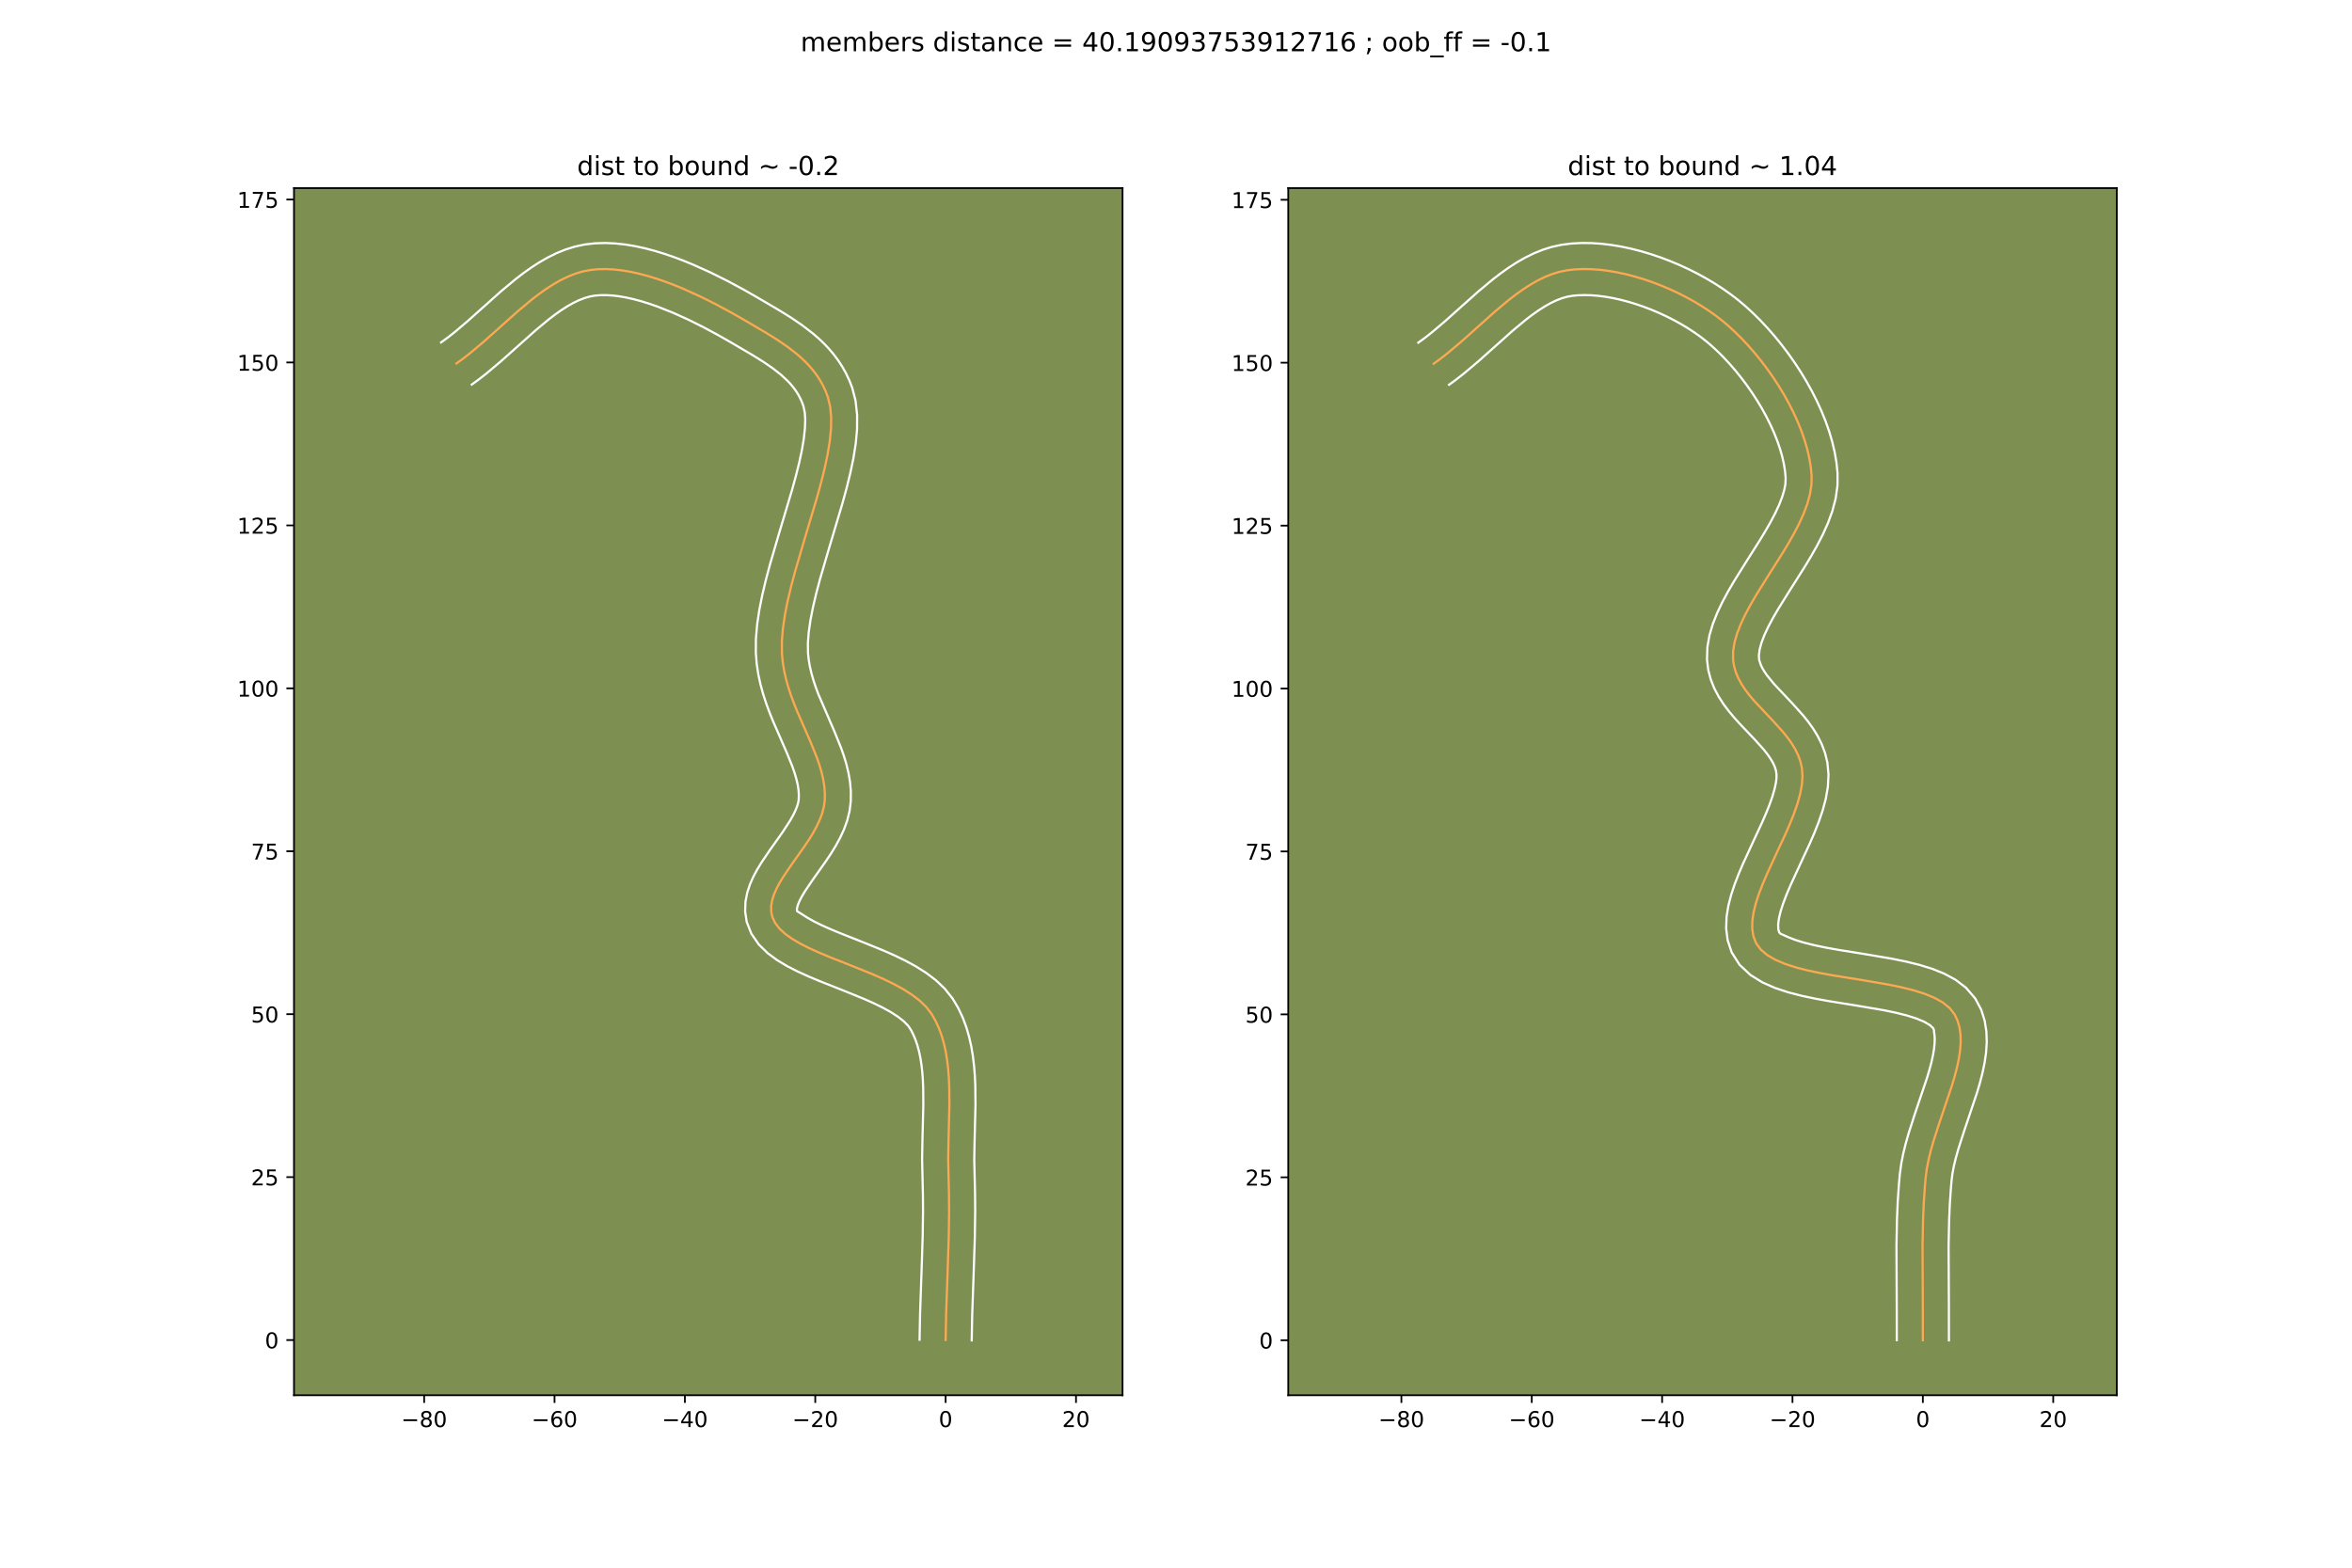 <?xml version="1.0" encoding="utf-8" standalone="no"?>
<!DOCTYPE svg PUBLIC "-//W3C//DTD SVG 1.1//EN"
  "http://www.w3.org/Graphics/SVG/1.1/DTD/svg11.dtd">
<!-- Created with matplotlib (https://matplotlib.org/) -->
<svg height="720pt" version="1.1" viewBox="0 0 1080 720" width="1080pt" xmlns="http://www.w3.org/2000/svg" xmlns:xlink="http://www.w3.org/1999/xlink">
 <defs>
  <style type="text/css">
*{stroke-linecap:butt;stroke-linejoin:round;}
  </style>
 </defs>
 <g id="figure_1">
  <g id="patch_1">
   <path d="M 0 720 
L 1080 720 
L 1080 0 
L 0 0 
z
" style="fill:#ffffff;"/>
  </g>
  <g id="axes_1">
   <g id="patch_2">
    <path d="M 135 640.8 
L 515.455 640.8 
L 515.455 86.4 
L 135 86.4 
z
" style="fill:#7d9051;"/>
   </g>
   <g id="matplotlib.axis_1">
    <g id="xtick_1">
     <g id="line2d_1">
      <defs>
       <path d="M 0 0 
L 0 3.5 
" id="ma50dd4b43d" style="stroke:#000000;stroke-width:0.8;"/>
      </defs>
      <g>
       <use style="stroke:#000000;stroke-width:0.8;" x="194.765" xlink:href="#ma50dd4b43d" y="640.8"/>
      </g>
     </g>
     <g id="text_1">
      <!-- −80 -->
      <defs>
       <path d="M 10.594 35.5 
L 73.188 35.5 
L 73.188 27.203 
L 10.594 27.203 
z
" id="DejaVuSans-8722"/>
       <path d="M 31.781 34.625 
Q 24.75 34.625 20.719 30.859 
Q 16.703 27.094 16.703 20.516 
Q 16.703 13.922 20.719 10.156 
Q 24.75 6.391 31.781 6.391 
Q 38.812 6.391 42.859 10.172 
Q 46.922 13.969 46.922 20.516 
Q 46.922 27.094 42.891 30.859 
Q 38.875 34.625 31.781 34.625 
z
M 21.922 38.812 
Q 15.578 40.375 12.031 44.719 
Q 8.5 49.078 8.5 55.328 
Q 8.5 64.062 14.719 69.141 
Q 20.953 74.219 31.781 74.219 
Q 42.672 74.219 48.875 69.141 
Q 55.078 64.062 55.078 55.328 
Q 55.078 49.078 51.531 44.719 
Q 48 40.375 41.703 38.812 
Q 48.828 37.156 52.797 32.312 
Q 56.781 27.484 56.781 20.516 
Q 56.781 9.906 50.312 4.234 
Q 43.844 -1.422 31.781 -1.422 
Q 19.734 -1.422 13.25 4.234 
Q 6.781 9.906 6.781 20.516 
Q 6.781 27.484 10.781 32.312 
Q 14.797 37.156 21.922 38.812 
z
M 18.312 54.391 
Q 18.312 48.734 21.844 45.562 
Q 25.391 42.391 31.781 42.391 
Q 38.141 42.391 41.719 45.562 
Q 45.312 48.734 45.312 54.391 
Q 45.312 60.062 41.719 63.234 
Q 38.141 66.406 31.781 66.406 
Q 25.391 66.406 21.844 63.234 
Q 18.312 60.062 18.312 54.391 
z
" id="DejaVuSans-56"/>
       <path d="M 31.781 66.406 
Q 24.172 66.406 20.328 58.906 
Q 16.5 51.422 16.5 36.375 
Q 16.5 21.391 20.328 13.891 
Q 24.172 6.391 31.781 6.391 
Q 39.453 6.391 43.281 13.891 
Q 47.125 21.391 47.125 36.375 
Q 47.125 51.422 43.281 58.906 
Q 39.453 66.406 31.781 66.406 
z
M 31.781 74.219 
Q 44.047 74.219 50.516 64.516 
Q 56.984 54.828 56.984 36.375 
Q 56.984 17.969 50.516 8.266 
Q 44.047 -1.422 31.781 -1.422 
Q 19.531 -1.422 13.062 8.266 
Q 6.594 17.969 6.594 36.375 
Q 6.594 54.828 13.062 64.516 
Q 19.531 74.219 31.781 74.219 
z
" id="DejaVuSans-48"/>
      </defs>
      <g transform="translate(184.213 655.398)scale(0.1 -0.1)">
       <use xlink:href="#DejaVuSans-8722"/>
       <use x="83.789" xlink:href="#DejaVuSans-56"/>
       <use x="147.412" xlink:href="#DejaVuSans-48"/>
      </g>
     </g>
    </g>
    <g id="xtick_2">
     <g id="line2d_2">
      <g>
       <use style="stroke:#000000;stroke-width:0.8;" x="254.629" xlink:href="#ma50dd4b43d" y="640.8"/>
      </g>
     </g>
     <g id="text_2">
      <!-- −60 -->
      <defs>
       <path d="M 33.016 40.375 
Q 26.375 40.375 22.484 35.828 
Q 18.609 31.297 18.609 23.391 
Q 18.609 15.531 22.484 10.953 
Q 26.375 6.391 33.016 6.391 
Q 39.656 6.391 43.531 10.953 
Q 47.406 15.531 47.406 23.391 
Q 47.406 31.297 43.531 35.828 
Q 39.656 40.375 33.016 40.375 
z
M 52.594 71.297 
L 52.594 62.312 
Q 48.875 64.062 45.094 64.984 
Q 41.312 65.922 37.594 65.922 
Q 27.828 65.922 22.672 59.328 
Q 17.531 52.734 16.797 39.406 
Q 19.672 43.656 24.016 45.922 
Q 28.375 48.188 33.594 48.188 
Q 44.578 48.188 50.953 41.516 
Q 57.328 34.859 57.328 23.391 
Q 57.328 12.156 50.688 5.359 
Q 44.047 -1.422 33.016 -1.422 
Q 20.359 -1.422 13.672 8.266 
Q 6.984 17.969 6.984 36.375 
Q 6.984 53.656 15.188 63.938 
Q 23.391 74.219 37.203 74.219 
Q 40.922 74.219 44.703 73.484 
Q 48.484 72.75 52.594 71.297 
z
" id="DejaVuSans-54"/>
      </defs>
      <g transform="translate(244.077 655.398)scale(0.1 -0.1)">
       <use xlink:href="#DejaVuSans-8722"/>
       <use x="83.789" xlink:href="#DejaVuSans-54"/>
       <use x="147.412" xlink:href="#DejaVuSans-48"/>
      </g>
     </g>
    </g>
    <g id="xtick_3">
     <g id="line2d_3">
      <g>
       <use style="stroke:#000000;stroke-width:0.8;" x="314.493" xlink:href="#ma50dd4b43d" y="640.8"/>
      </g>
     </g>
     <g id="text_3">
      <!-- −40 -->
      <defs>
       <path d="M 37.797 64.312 
L 12.891 25.391 
L 37.797 25.391 
z
M 35.203 72.906 
L 47.609 72.906 
L 47.609 25.391 
L 58.016 25.391 
L 58.016 17.188 
L 47.609 17.188 
L 47.609 0 
L 37.797 0 
L 37.797 17.188 
L 4.891 17.188 
L 4.891 26.703 
z
" id="DejaVuSans-52"/>
      </defs>
      <g transform="translate(303.94 655.398)scale(0.1 -0.1)">
       <use xlink:href="#DejaVuSans-8722"/>
       <use x="83.789" xlink:href="#DejaVuSans-52"/>
       <use x="147.412" xlink:href="#DejaVuSans-48"/>
      </g>
     </g>
    </g>
    <g id="xtick_4">
     <g id="line2d_4">
      <g>
       <use style="stroke:#000000;stroke-width:0.8;" x="374.356" xlink:href="#ma50dd4b43d" y="640.8"/>
      </g>
     </g>
     <g id="text_4">
      <!-- −20 -->
      <defs>
       <path d="M 19.188 8.297 
L 53.609 8.297 
L 53.609 0 
L 7.328 0 
L 7.328 8.297 
Q 12.938 14.109 22.625 23.891 
Q 32.328 33.688 34.812 36.531 
Q 39.547 41.844 41.422 45.531 
Q 43.312 49.219 43.312 52.781 
Q 43.312 58.594 39.234 62.25 
Q 35.156 65.922 28.609 65.922 
Q 23.969 65.922 18.812 64.312 
Q 13.672 62.703 7.812 59.422 
L 7.812 69.391 
Q 13.766 71.781 18.938 73 
Q 24.125 74.219 28.422 74.219 
Q 39.75 74.219 46.484 68.547 
Q 53.219 62.891 53.219 53.422 
Q 53.219 48.922 51.531 44.891 
Q 49.859 40.875 45.406 35.406 
Q 44.188 33.984 37.641 27.219 
Q 31.109 20.453 19.188 8.297 
z
" id="DejaVuSans-50"/>
      </defs>
      <g transform="translate(363.804 655.398)scale(0.1 -0.1)">
       <use xlink:href="#DejaVuSans-8722"/>
       <use x="83.789" xlink:href="#DejaVuSans-50"/>
       <use x="147.412" xlink:href="#DejaVuSans-48"/>
      </g>
     </g>
    </g>
    <g id="xtick_5">
     <g id="line2d_5">
      <g>
       <use style="stroke:#000000;stroke-width:0.8;" x="434.22" xlink:href="#ma50dd4b43d" y="640.8"/>
      </g>
     </g>
     <g id="text_5">
      <!-- 0 -->
      <g transform="translate(431.039 655.398)scale(0.1 -0.1)">
       <use xlink:href="#DejaVuSans-48"/>
      </g>
     </g>
    </g>
    <g id="xtick_6">
     <g id="line2d_6">
      <g>
       <use style="stroke:#000000;stroke-width:0.8;" x="494.083" xlink:href="#ma50dd4b43d" y="640.8"/>
      </g>
     </g>
     <g id="text_6">
      <!-- 20 -->
      <g transform="translate(487.721 655.398)scale(0.1 -0.1)">
       <use xlink:href="#DejaVuSans-50"/>
       <use x="63.623" xlink:href="#DejaVuSans-48"/>
      </g>
     </g>
    </g>
   </g>
   <g id="matplotlib.axis_2">
    <g id="ytick_1">
     <g id="line2d_7">
      <defs>
       <path d="M 0 0 
L -3.5 0 
" id="m8a603421bd" style="stroke:#000000;stroke-width:0.8;"/>
      </defs>
      <g>
       <use style="stroke:#000000;stroke-width:0.8;" x="135" xlink:href="#m8a603421bd" y="615.449"/>
      </g>
     </g>
     <g id="text_7">
      <!-- 0 -->
      <g transform="translate(121.638 619.248)scale(0.1 -0.1)">
       <use xlink:href="#DejaVuSans-48"/>
      </g>
     </g>
    </g>
    <g id="ytick_2">
     <g id="line2d_8">
      <g>
       <use style="stroke:#000000;stroke-width:0.8;" x="135" xlink:href="#m8a603421bd" y="540.62"/>
      </g>
     </g>
     <g id="text_8">
      <!-- 25 -->
      <defs>
       <path d="M 10.797 72.906 
L 49.516 72.906 
L 49.516 64.594 
L 19.828 64.594 
L 19.828 46.734 
Q 21.969 47.469 24.109 47.828 
Q 26.266 48.188 28.422 48.188 
Q 40.625 48.188 47.75 41.5 
Q 54.891 34.812 54.891 23.391 
Q 54.891 11.625 47.562 5.094 
Q 40.234 -1.422 26.906 -1.422 
Q 22.312 -1.422 17.547 -0.641 
Q 12.797 0.141 7.719 1.703 
L 7.719 11.625 
Q 12.109 9.234 16.797 8.062 
Q 21.484 6.891 26.703 6.891 
Q 35.156 6.891 40.078 11.328 
Q 45.016 15.766 45.016 23.391 
Q 45.016 31 40.078 35.438 
Q 35.156 39.891 26.703 39.891 
Q 22.75 39.891 18.812 39.016 
Q 14.891 38.141 10.797 36.281 
z
" id="DejaVuSans-53"/>
      </defs>
      <g transform="translate(115.275 544.419)scale(0.1 -0.1)">
       <use xlink:href="#DejaVuSans-50"/>
       <use x="63.623" xlink:href="#DejaVuSans-53"/>
      </g>
     </g>
    </g>
    <g id="ytick_3">
     <g id="line2d_9">
      <g>
       <use style="stroke:#000000;stroke-width:0.8;" x="135" xlink:href="#m8a603421bd" y="465.79"/>
      </g>
     </g>
     <g id="text_9">
      <!-- 50 -->
      <g transform="translate(115.275 469.589)scale(0.1 -0.1)">
       <use xlink:href="#DejaVuSans-53"/>
       <use x="63.623" xlink:href="#DejaVuSans-48"/>
      </g>
     </g>
    </g>
    <g id="ytick_4">
     <g id="line2d_10">
      <g>
       <use style="stroke:#000000;stroke-width:0.8;" x="135" xlink:href="#m8a603421bd" y="390.961"/>
      </g>
     </g>
     <g id="text_10">
      <!-- 75 -->
      <defs>
       <path d="M 8.203 72.906 
L 55.078 72.906 
L 55.078 68.703 
L 28.609 0 
L 18.312 0 
L 43.219 64.594 
L 8.203 64.594 
z
" id="DejaVuSans-55"/>
      </defs>
      <g transform="translate(115.275 394.76)scale(0.1 -0.1)">
       <use xlink:href="#DejaVuSans-55"/>
       <use x="63.623" xlink:href="#DejaVuSans-53"/>
      </g>
     </g>
    </g>
    <g id="ytick_5">
     <g id="line2d_11">
      <g>
       <use style="stroke:#000000;stroke-width:0.8;" x="135" xlink:href="#m8a603421bd" y="316.131"/>
      </g>
     </g>
     <g id="text_11">
      <!-- 100 -->
      <defs>
       <path d="M 12.406 8.297 
L 28.516 8.297 
L 28.516 63.922 
L 10.984 60.406 
L 10.984 69.391 
L 28.422 72.906 
L 38.281 72.906 
L 38.281 8.297 
L 54.391 8.297 
L 54.391 0 
L 12.406 0 
z
" id="DejaVuSans-49"/>
      </defs>
      <g transform="translate(108.912 319.93)scale(0.1 -0.1)">
       <use xlink:href="#DejaVuSans-49"/>
       <use x="63.623" xlink:href="#DejaVuSans-48"/>
       <use x="127.246" xlink:href="#DejaVuSans-48"/>
      </g>
     </g>
    </g>
    <g id="ytick_6">
     <g id="line2d_12">
      <g>
       <use style="stroke:#000000;stroke-width:0.8;" x="135" xlink:href="#m8a603421bd" y="241.302"/>
      </g>
     </g>
     <g id="text_12">
      <!-- 125 -->
      <g transform="translate(108.912 245.101)scale(0.1 -0.1)">
       <use xlink:href="#DejaVuSans-49"/>
       <use x="63.623" xlink:href="#DejaVuSans-50"/>
       <use x="127.246" xlink:href="#DejaVuSans-53"/>
      </g>
     </g>
    </g>
    <g id="ytick_7">
     <g id="line2d_13">
      <g>
       <use style="stroke:#000000;stroke-width:0.8;" x="135" xlink:href="#m8a603421bd" y="166.472"/>
      </g>
     </g>
     <g id="text_13">
      <!-- 150 -->
      <g transform="translate(108.912 170.271)scale(0.1 -0.1)">
       <use xlink:href="#DejaVuSans-49"/>
       <use x="63.623" xlink:href="#DejaVuSans-53"/>
       <use x="127.246" xlink:href="#DejaVuSans-48"/>
      </g>
     </g>
    </g>
    <g id="ytick_8">
     <g id="line2d_14">
      <g>
       <use style="stroke:#000000;stroke-width:0.8;" x="135" xlink:href="#m8a603421bd" y="91.643"/>
      </g>
     </g>
     <g id="text_14">
      <!-- 175 -->
      <g transform="translate(108.912 95.442)scale(0.1 -0.1)">
       <use xlink:href="#DejaVuSans-49"/>
       <use x="63.623" xlink:href="#DejaVuSans-55"/>
       <use x="127.246" xlink:href="#DejaVuSans-53"/>
      </g>
     </g>
    </g>
   </g>
   <g id="line2d_15">
    <path clip-path="url(#paef7bc8b97)" d="M 434.22 615.449 
L 434.447 603.633 
L 435.137 583.936 
L 435.646 568.181 
L 435.815 556.37 
L 435.759 548.499 
L 435.389 532.59 
L 435.53 524.311 
L 435.951 507.482 
L 435.88 499.154 
L 435.699 495.06 
L 435.391 491.031 
L 434.934 487.081 
L 434.307 483.224 
L 433.487 479.473 
L 432.454 475.843 
L 431.185 472.347 
L 429.658 468.999 
L 427.852 465.813 
L 425.437 462.627 
L 422.417 459.677 
L 418.872 456.938 
L 414.878 454.383 
L 410.515 451.989 
L 405.862 449.729 
L 400.996 447.578 
L 390.941 443.502 
L 380.979 439.558 
L 376.229 437.572 
L 371.737 435.542 
L 367.583 433.444 
L 363.843 431.252 
L 360.598 428.941 
L 357.925 426.485 
L 355.902 423.859 
L 354.61 421.037 
L 354.124 418.591 
L 354.121 416.088 
L 354.551 413.531 
L 355.363 410.923 
L 356.505 408.267 
L 357.928 405.566 
L 359.579 402.824 
L 363.363 397.225 
L 369.483 388.585 
L 371.437 385.653 
L 373.263 382.699 
L 374.911 379.728 
L 376.329 376.741 
L 377.466 373.741 
L 378.272 370.733 
L 378.695 367.718 
L 378.76 364.403 
L 378.506 361.084 
L 377.967 357.757 
L 377.179 354.418 
L 376.176 351.062 
L 374.993 347.686 
L 372.226 340.852 
L 366.061 326.74 
L 364.59 323.095 
L 363.218 319.394 
L 361.979 315.632 
L 360.907 311.807 
L 360.037 307.912 
L 359.404 303.944 
L 359.043 299.899 
L 359.033 294.396 
L 359.513 288.544 
L 360.419 282.391 
L 361.688 275.986 
L 363.253 269.376 
L 365.05 262.609 
L 369.083 248.801 
L 375.258 228.124 
L 377.091 221.435 
L 378.705 214.927 
L 380.033 208.648 
L 381.012 202.648 
L 381.577 196.975 
L 381.662 191.676 
L 381.205 186.8 
L 380.139 182.395 
L 379.136 179.728 
L 377.966 177.198 
L 376.641 174.798 
L 375.168 172.518 
L 373.559 170.351 
L 371.822 168.287 
L 369.968 166.32 
L 368.005 164.439 
L 365.944 162.638 
L 361.566 159.24 
L 356.91 156.058 
L 352.054 153.026 
L 342.05 147.146 
L 335.679 143.501 
L 328.715 139.747 
L 321.29 136.042 
L 313.536 132.542 
L 309.577 130.918 
L 305.584 129.405 
L 301.575 128.023 
L 297.566 126.79 
L 293.574 125.728 
L 289.614 124.855 
L 285.703 124.191 
L 281.858 123.756 
L 278.096 123.57 
L 274.432 123.652 
L 270.883 124.022 
L 267.424 124.721 
L 264.015 125.757 
L 260.652 127.102 
L 257.331 128.725 
L 254.047 130.599 
L 250.796 132.694 
L 247.574 134.982 
L 244.377 137.434 
L 238.039 142.712 
L 228.606 151.136 
L 222.318 156.751 
L 215.989 162.097 
L 212.799 164.597 
L 209.586 166.943 
L 209.586 166.943 
" style="fill:none;stroke:#fea952;stroke-linecap:square;"/>
   </g>
   <g id="line2d_16">
    <path clip-path="url(#paef7bc8b97)" d="M 422.248 615.298 
L 422.48 603.272 
L 423.172 583.498 
L 423.676 567.926 
L 423.842 556.395 
L 423.789 548.779 
L 423.417 532.453 
L 423.563 523.966 
L 423.978 507.464 
L 423.919 499.685 
L 423.761 495.974 
L 423.497 492.407 
L 423.116 489.003 
L 422.61 485.779 
L 421.972 482.751 
L 421.2 479.928 
L 420.291 477.314 
L 419.243 474.903 
L 418.311 473.046 
L 417.071 471.191 
L 415.098 469.152 
L 412.421 467.024 
L 409.118 464.879 
L 405.285 462.759 
L 401.021 460.68 
L 396.421 458.642 
L 386.565 454.646 
L 376.361 450.604 
L 371.299 448.482 
L 366.341 446.23 
L 361.528 443.773 
L 356.898 441.004 
L 352.497 437.757 
L 348.439 433.79 
L 345.018 428.846 
L 342.866 423.37 
L 342.151 418.603 
L 342.314 414.102 
L 343.119 409.972 
L 344.365 406.191 
L 345.912 402.688 
L 347.67 399.391 
L 349.574 396.246 
L 353.614 390.276 
L 359.52 381.945 
L 362.792 376.894 
L 364.095 374.594 
L 365.134 372.496 
L 365.901 370.644 
L 366.415 369.069 
L 366.724 367.483 
L 366.822 365.317 
L 366.687 362.997 
L 366.315 360.507 
L 365.708 357.846 
L 364.877 355.021 
L 363.841 352.04 
L 361.255 345.646 
L 354.957 331.219 
L 353.364 327.257 
L 351.847 323.141 
L 350.45 318.863 
L 349.222 314.416 
L 348.214 309.797 
L 347.479 305.008 
L 347.071 299.922 
L 347.1 293.417 
L 347.668 286.799 
L 348.675 280.066 
L 350.037 273.227 
L 351.681 266.302 
L 353.538 259.319 
L 357.625 245.327 
L 363.711 224.96 
L 365.47 218.554 
L 366.991 212.448 
L 368.217 206.72 
L 369.098 201.462 
L 369.605 196.78 
L 369.742 192.794 
L 369.568 189.615 
L 368.934 186.611 
L 368.268 184.752 
L 367.486 182.987 
L 366.583 181.294 
L 365.556 179.656 
L 364.399 178.061 
L 363.109 176.499 
L 361.685 174.965 
L 358.437 171.965 
L 354.685 169.038 
L 350.488 166.162 
L 345.915 163.305 
L 336.046 157.504 
L 329.922 153.999 
L 323.274 150.412 
L 316.247 146.9 
L 308.994 143.619 
L 301.681 140.724 
L 298.057 139.467 
L 294.487 138.36 
L 290.996 137.42 
L 287.61 136.658 
L 284.358 136.088 
L 281.267 135.714 
L 278.364 135.539 
L 275.674 135.56 
L 273.254 135.758 
L 270.905 136.177 
L 268.459 136.875 
L 265.91 137.858 
L 263.265 139.124 
L 260.534 140.662 
L 257.728 142.456 
L 254.86 144.483 
L 251.936 146.719 
L 245.944 151.704 
L 236.615 160.035 
L 230.135 165.82 
L 223.374 171.522 
L 219.858 174.267 
L 216.645 176.613 
L 216.645 176.613 
" style="fill:none;stroke:#ffffff;stroke-linecap:square;"/>
   </g>
   <g id="line2d_17">
    <path clip-path="url(#paef7bc8b97)" d="M 446.192 615.6 
L 446.414 603.994 
L 447.101 584.375 
L 447.616 568.437 
L 447.788 556.345 
L 447.728 548.218 
L 447.361 532.726 
L 447.498 524.655 
L 447.923 507.501 
L 447.841 498.624 
L 447.637 494.147 
L 447.284 489.656 
L 446.751 485.16 
L 446.004 480.669 
L 445.003 476.196 
L 443.708 471.758 
L 442.079 467.379 
L 440.074 463.095 
L 437.393 458.58 
L 433.804 454.063 
L 429.737 450.202 
L 425.323 446.851 
L 420.638 443.888 
L 415.746 441.219 
L 410.702 438.779 
L 405.571 436.514 
L 395.318 432.358 
L 385.598 428.512 
L 381.159 426.661 
L 377.134 424.855 
L 373.637 423.115 
L 370.789 421.5 
L 366.353 418.704 
L 366.096 418.579 
L 365.928 418.074 
L 365.983 417.089 
L 366.361 415.654 
L 367.099 413.846 
L 368.185 411.741 
L 369.583 409.401 
L 373.113 404.174 
L 379.446 395.225 
L 381.62 391.95 
L 383.734 388.505 
L 385.727 384.862 
L 387.524 380.986 
L 389.031 376.839 
L 390.128 372.397 
L 390.665 367.952 
L 390.698 363.489 
L 390.325 359.171 
L 389.62 355.007 
L 388.651 350.99 
L 387.476 347.104 
L 386.146 343.331 
L 383.197 336.057 
L 375.816 318.933 
L 374.589 315.646 
L 373.507 312.402 
L 372.591 309.197 
L 371.86 306.027 
L 371.33 302.88 
L 371.016 299.876 
L 370.965 295.376 
L 371.358 290.289 
L 372.164 284.716 
L 373.338 278.744 
L 374.824 272.449 
L 376.561 265.9 
L 380.54 252.276 
L 386.805 231.289 
L 388.712 224.315 
L 390.418 217.405 
L 391.85 210.576 
L 392.926 203.834 
L 393.548 197.169 
L 393.583 190.557 
L 392.842 183.984 
L 391.345 178.178 
L 390.003 174.704 
L 388.447 171.41 
L 386.698 168.302 
L 384.781 165.381 
L 382.719 162.641 
L 380.535 160.076 
L 378.251 157.675 
L 375.884 155.425 
L 373.452 153.312 
L 368.447 149.442 
L 363.333 145.954 
L 358.193 142.747 
L 348.054 136.787 
L 341.435 133.003 
L 334.156 129.083 
L 326.334 125.183 
L 318.079 121.464 
L 313.819 119.722 
L 309.488 118.087 
L 305.093 116.579 
L 300.646 115.22 
L 296.152 114.036 
L 291.618 113.051 
L 287.049 112.294 
L 282.45 111.798 
L 277.827 111.6 
L 273.189 111.744 
L 268.511 112.287 
L 263.942 113.266 
L 259.571 114.64 
L 255.394 116.345 
L 251.397 118.326 
L 247.56 120.536 
L 243.864 122.932 
L 240.289 125.481 
L 236.819 128.148 
L 230.133 133.721 
L 220.597 142.236 
L 214.501 147.682 
L 208.605 152.673 
L 205.74 154.927 
L 202.527 157.272 
L 202.527 157.272 
" style="fill:none;stroke:#ffffff;stroke-linecap:square;"/>
   </g>
   <g id="patch_3">
    <path d="M 135 640.8 
L 135 86.4 
" style="fill:none;stroke:#000000;stroke-linecap:square;stroke-linejoin:miter;stroke-width:0.8;"/>
   </g>
   <g id="patch_4">
    <path d="M 515.455 640.8 
L 515.455 86.4 
" style="fill:none;stroke:#000000;stroke-linecap:square;stroke-linejoin:miter;stroke-width:0.8;"/>
   </g>
   <g id="patch_5">
    <path d="M 135 640.8 
L 515.455 640.8 
" style="fill:none;stroke:#000000;stroke-linecap:square;stroke-linejoin:miter;stroke-width:0.8;"/>
   </g>
   <g id="patch_6">
    <path d="M 135 86.4 
L 515.455 86.4 
" style="fill:none;stroke:#000000;stroke-linecap:square;stroke-linejoin:miter;stroke-width:0.8;"/>
   </g>
   <g id="text_15">
    <!-- dist to bound ~ -0.2 -->
    <defs>
     <path d="M 45.406 46.391 
L 45.406 75.984 
L 54.391 75.984 
L 54.391 0 
L 45.406 0 
L 45.406 8.203 
Q 42.578 3.328 38.25 0.953 
Q 33.938 -1.422 27.875 -1.422 
Q 17.969 -1.422 11.734 6.484 
Q 5.516 14.406 5.516 27.297 
Q 5.516 40.188 11.734 48.094 
Q 17.969 56 27.875 56 
Q 33.938 56 38.25 53.625 
Q 42.578 51.266 45.406 46.391 
z
M 14.797 27.297 
Q 14.797 17.391 18.875 11.75 
Q 22.953 6.109 30.078 6.109 
Q 37.203 6.109 41.297 11.75 
Q 45.406 17.391 45.406 27.297 
Q 45.406 37.203 41.297 42.844 
Q 37.203 48.484 30.078 48.484 
Q 22.953 48.484 18.875 42.844 
Q 14.797 37.203 14.797 27.297 
z
" id="DejaVuSans-100"/>
     <path d="M 9.422 54.688 
L 18.406 54.688 
L 18.406 0 
L 9.422 0 
z
M 9.422 75.984 
L 18.406 75.984 
L 18.406 64.594 
L 9.422 64.594 
z
" id="DejaVuSans-105"/>
     <path d="M 44.281 53.078 
L 44.281 44.578 
Q 40.484 46.531 36.375 47.5 
Q 32.281 48.484 27.875 48.484 
Q 21.188 48.484 17.844 46.438 
Q 14.5 44.391 14.5 40.281 
Q 14.5 37.156 16.891 35.375 
Q 19.281 33.594 26.516 31.984 
L 29.594 31.297 
Q 39.156 29.25 43.188 25.516 
Q 47.219 21.781 47.219 15.094 
Q 47.219 7.469 41.188 3.016 
Q 35.156 -1.422 24.609 -1.422 
Q 20.219 -1.422 15.453 -0.562 
Q 10.688 0.297 5.422 2 
L 5.422 11.281 
Q 10.406 8.688 15.234 7.391 
Q 20.062 6.109 24.812 6.109 
Q 31.156 6.109 34.562 8.281 
Q 37.984 10.453 37.984 14.406 
Q 37.984 18.062 35.516 20.016 
Q 33.062 21.969 24.703 23.781 
L 21.578 24.516 
Q 13.234 26.266 9.516 29.906 
Q 5.812 33.547 5.812 39.891 
Q 5.812 47.609 11.281 51.797 
Q 16.75 56 26.812 56 
Q 31.781 56 36.172 55.266 
Q 40.578 54.547 44.281 53.078 
z
" id="DejaVuSans-115"/>
     <path d="M 18.312 70.219 
L 18.312 54.688 
L 36.812 54.688 
L 36.812 47.703 
L 18.312 47.703 
L 18.312 18.016 
Q 18.312 11.328 20.141 9.422 
Q 21.969 7.516 27.594 7.516 
L 36.812 7.516 
L 36.812 0 
L 27.594 0 
Q 17.188 0 13.234 3.875 
Q 9.281 7.766 9.281 18.016 
L 9.281 47.703 
L 2.688 47.703 
L 2.688 54.688 
L 9.281 54.688 
L 9.281 70.219 
z
" id="DejaVuSans-116"/>
     <path id="DejaVuSans-32"/>
     <path d="M 30.609 48.391 
Q 23.391 48.391 19.188 42.75 
Q 14.984 37.109 14.984 27.297 
Q 14.984 17.484 19.156 11.844 
Q 23.344 6.203 30.609 6.203 
Q 37.797 6.203 41.984 11.859 
Q 46.188 17.531 46.188 27.297 
Q 46.188 37.016 41.984 42.703 
Q 37.797 48.391 30.609 48.391 
z
M 30.609 56 
Q 42.328 56 49.016 48.375 
Q 55.719 40.766 55.719 27.297 
Q 55.719 13.875 49.016 6.219 
Q 42.328 -1.422 30.609 -1.422 
Q 18.844 -1.422 12.172 6.219 
Q 5.516 13.875 5.516 27.297 
Q 5.516 40.766 12.172 48.375 
Q 18.844 56 30.609 56 
z
" id="DejaVuSans-111"/>
     <path d="M 48.688 27.297 
Q 48.688 37.203 44.609 42.844 
Q 40.531 48.484 33.406 48.484 
Q 26.266 48.484 22.188 42.844 
Q 18.109 37.203 18.109 27.297 
Q 18.109 17.391 22.188 11.75 
Q 26.266 6.109 33.406 6.109 
Q 40.531 6.109 44.609 11.75 
Q 48.688 17.391 48.688 27.297 
z
M 18.109 46.391 
Q 20.953 51.266 25.266 53.625 
Q 29.594 56 35.594 56 
Q 45.562 56 51.781 48.094 
Q 58.016 40.188 58.016 27.297 
Q 58.016 14.406 51.781 6.484 
Q 45.562 -1.422 35.594 -1.422 
Q 29.594 -1.422 25.266 0.953 
Q 20.953 3.328 18.109 8.203 
L 18.109 0 
L 9.078 0 
L 9.078 75.984 
L 18.109 75.984 
z
" id="DejaVuSans-98"/>
     <path d="M 8.5 21.578 
L 8.5 54.688 
L 17.484 54.688 
L 17.484 21.922 
Q 17.484 14.156 20.5 10.266 
Q 23.531 6.391 29.594 6.391 
Q 36.859 6.391 41.078 11.031 
Q 45.312 15.672 45.312 23.688 
L 45.312 54.688 
L 54.297 54.688 
L 54.297 0 
L 45.312 0 
L 45.312 8.406 
Q 42.047 3.422 37.719 1 
Q 33.406 -1.422 27.688 -1.422 
Q 18.266 -1.422 13.375 4.438 
Q 8.5 10.297 8.5 21.578 
z
M 31.109 56 
z
" id="DejaVuSans-117"/>
     <path d="M 54.891 33.016 
L 54.891 0 
L 45.906 0 
L 45.906 32.719 
Q 45.906 40.484 42.875 44.328 
Q 39.844 48.188 33.797 48.188 
Q 26.516 48.188 22.312 43.547 
Q 18.109 38.922 18.109 30.906 
L 18.109 0 
L 9.078 0 
L 9.078 54.688 
L 18.109 54.688 
L 18.109 46.188 
Q 21.344 51.125 25.703 53.562 
Q 30.078 56 35.797 56 
Q 45.219 56 50.047 50.172 
Q 54.891 44.344 54.891 33.016 
z
" id="DejaVuSans-110"/>
     <path d="M 73.188 39.891 
L 73.188 31.203 
Q 68.062 27.344 63.688 25.688 
Q 59.328 24.031 54.594 24.031 
Q 49.219 24.031 42.094 26.906 
Q 41.547 27.094 41.312 27.203 
Q 40.969 27.344 40.234 27.594 
Q 32.672 30.609 28.078 30.609 
Q 23.781 30.609 19.578 28.734 
Q 15.375 26.859 10.594 22.797 
L 10.594 31.5 
Q 15.719 35.359 20.094 37.031 
Q 24.469 38.719 29.203 38.719 
Q 34.578 38.719 41.75 35.797 
Q 42.234 35.594 42.484 35.5 
Q 42.875 35.359 43.562 35.109 
Q 51.125 32.078 55.719 32.078 
Q 59.906 32.078 64.031 33.938 
Q 68.172 35.797 73.188 39.891 
z
" id="DejaVuSans-126"/>
     <path d="M 4.891 31.391 
L 31.203 31.391 
L 31.203 23.391 
L 4.891 23.391 
z
" id="DejaVuSans-45"/>
     <path d="M 10.688 12.406 
L 21 12.406 
L 21 0 
L 10.688 0 
z
" id="DejaVuSans-46"/>
    </defs>
    <g transform="translate(264.994 80.4)scale(0.12 -0.12)">
     <use xlink:href="#DejaVuSans-100"/>
     <use x="63.477" xlink:href="#DejaVuSans-105"/>
     <use x="91.26" xlink:href="#DejaVuSans-115"/>
     <use x="143.359" xlink:href="#DejaVuSans-116"/>
     <use x="182.568" xlink:href="#DejaVuSans-32"/>
     <use x="214.355" xlink:href="#DejaVuSans-116"/>
     <use x="253.564" xlink:href="#DejaVuSans-111"/>
     <use x="314.746" xlink:href="#DejaVuSans-32"/>
     <use x="346.533" xlink:href="#DejaVuSans-98"/>
     <use x="410.01" xlink:href="#DejaVuSans-111"/>
     <use x="471.191" xlink:href="#DejaVuSans-117"/>
     <use x="534.57" xlink:href="#DejaVuSans-110"/>
     <use x="597.949" xlink:href="#DejaVuSans-100"/>
     <use x="661.426" xlink:href="#DejaVuSans-32"/>
     <use x="693.213" xlink:href="#DejaVuSans-126"/>
     <use x="777.002" xlink:href="#DejaVuSans-32"/>
     <use x="808.789" xlink:href="#DejaVuSans-45"/>
     <use x="844.873" xlink:href="#DejaVuSans-48"/>
     <use x="908.496" xlink:href="#DejaVuSans-46"/>
     <use x="940.283" xlink:href="#DejaVuSans-50"/>
    </g>
   </g>
  </g>
  <g id="axes_2">
   <g id="patch_7">
    <path d="M 591.545 640.8 
L 972 640.8 
L 972 86.4 
L 591.545 86.4 
z
" style="fill:#7d9051;"/>
   </g>
   <g id="matplotlib.axis_3">
    <g id="xtick_7">
     <g id="line2d_18">
      <g>
       <use style="stroke:#000000;stroke-width:0.8;" x="643.499" xlink:href="#ma50dd4b43d" y="640.8"/>
      </g>
     </g>
     <g id="text_16">
      <!-- −80 -->
      <g transform="translate(632.946 655.398)scale(0.1 -0.1)">
       <use xlink:href="#DejaVuSans-8722"/>
       <use x="83.789" xlink:href="#DejaVuSans-56"/>
       <use x="147.412" xlink:href="#DejaVuSans-48"/>
      </g>
     </g>
    </g>
    <g id="xtick_8">
     <g id="line2d_19">
      <g>
       <use style="stroke:#000000;stroke-width:0.8;" x="703.36" xlink:href="#ma50dd4b43d" y="640.8"/>
      </g>
     </g>
     <g id="text_17">
      <!-- −60 -->
      <g transform="translate(692.807 655.398)scale(0.1 -0.1)">
       <use xlink:href="#DejaVuSans-8722"/>
       <use x="83.789" xlink:href="#DejaVuSans-54"/>
       <use x="147.412" xlink:href="#DejaVuSans-48"/>
      </g>
     </g>
    </g>
    <g id="xtick_9">
     <g id="line2d_20">
      <g>
       <use style="stroke:#000000;stroke-width:0.8;" x="763.221" xlink:href="#ma50dd4b43d" y="640.8"/>
      </g>
     </g>
     <g id="text_18">
      <!-- −40 -->
      <g transform="translate(752.669 655.398)scale(0.1 -0.1)">
       <use xlink:href="#DejaVuSans-8722"/>
       <use x="83.789" xlink:href="#DejaVuSans-52"/>
       <use x="147.412" xlink:href="#DejaVuSans-48"/>
      </g>
     </g>
    </g>
    <g id="xtick_10">
     <g id="line2d_21">
      <g>
       <use style="stroke:#000000;stroke-width:0.8;" x="823.082" xlink:href="#ma50dd4b43d" y="640.8"/>
      </g>
     </g>
     <g id="text_19">
      <!-- −20 -->
      <g transform="translate(812.53 655.398)scale(0.1 -0.1)">
       <use xlink:href="#DejaVuSans-8722"/>
       <use x="83.789" xlink:href="#DejaVuSans-50"/>
       <use x="147.412" xlink:href="#DejaVuSans-48"/>
      </g>
     </g>
    </g>
    <g id="xtick_11">
     <g id="line2d_22">
      <g>
       <use style="stroke:#000000;stroke-width:0.8;" x="882.943" xlink:href="#ma50dd4b43d" y="640.8"/>
      </g>
     </g>
     <g id="text_20">
      <!-- 0 -->
      <g transform="translate(879.762 655.398)scale(0.1 -0.1)">
       <use xlink:href="#DejaVuSans-48"/>
      </g>
     </g>
    </g>
    <g id="xtick_12">
     <g id="line2d_23">
      <g>
       <use style="stroke:#000000;stroke-width:0.8;" x="942.804" xlink:href="#ma50dd4b43d" y="640.8"/>
      </g>
     </g>
     <g id="text_21">
      <!-- 20 -->
      <g transform="translate(936.442 655.398)scale(0.1 -0.1)">
       <use xlink:href="#DejaVuSans-50"/>
       <use x="63.623" xlink:href="#DejaVuSans-48"/>
      </g>
     </g>
    </g>
   </g>
   <g id="matplotlib.axis_4">
    <g id="ytick_9">
     <g id="line2d_24">
      <g>
       <use style="stroke:#000000;stroke-width:0.8;" x="591.545" xlink:href="#m8a603421bd" y="615.532"/>
      </g>
     </g>
     <g id="text_22">
      <!-- 0 -->
      <g transform="translate(578.183 619.331)scale(0.1 -0.1)">
       <use xlink:href="#DejaVuSans-48"/>
      </g>
     </g>
    </g>
    <g id="ytick_10">
     <g id="line2d_25">
      <g>
       <use style="stroke:#000000;stroke-width:0.8;" x="591.545" xlink:href="#m8a603421bd" y="540.706"/>
      </g>
     </g>
     <g id="text_23">
      <!-- 25 -->
      <g transform="translate(571.82 544.505)scale(0.1 -0.1)">
       <use xlink:href="#DejaVuSans-50"/>
       <use x="63.623" xlink:href="#DejaVuSans-53"/>
      </g>
     </g>
    </g>
    <g id="ytick_11">
     <g id="line2d_26">
      <g>
       <use style="stroke:#000000;stroke-width:0.8;" x="591.545" xlink:href="#m8a603421bd" y="465.879"/>
      </g>
     </g>
     <g id="text_24">
      <!-- 50 -->
      <g transform="translate(571.82 469.678)scale(0.1 -0.1)">
       <use xlink:href="#DejaVuSans-53"/>
       <use x="63.623" xlink:href="#DejaVuSans-48"/>
      </g>
     </g>
    </g>
    <g id="ytick_12">
     <g id="line2d_27">
      <g>
       <use style="stroke:#000000;stroke-width:0.8;" x="591.545" xlink:href="#m8a603421bd" y="391.053"/>
      </g>
     </g>
     <g id="text_25">
      <!-- 75 -->
      <g transform="translate(571.82 394.852)scale(0.1 -0.1)">
       <use xlink:href="#DejaVuSans-55"/>
       <use x="63.623" xlink:href="#DejaVuSans-53"/>
      </g>
     </g>
    </g>
    <g id="ytick_13">
     <g id="line2d_28">
      <g>
       <use style="stroke:#000000;stroke-width:0.8;" x="591.545" xlink:href="#m8a603421bd" y="316.227"/>
      </g>
     </g>
     <g id="text_26">
      <!-- 100 -->
      <g transform="translate(565.458 320.026)scale(0.1 -0.1)">
       <use xlink:href="#DejaVuSans-49"/>
       <use x="63.623" xlink:href="#DejaVuSans-48"/>
       <use x="127.246" xlink:href="#DejaVuSans-48"/>
      </g>
     </g>
    </g>
    <g id="ytick_14">
     <g id="line2d_29">
      <g>
       <use style="stroke:#000000;stroke-width:0.8;" x="591.545" xlink:href="#m8a603421bd" y="241.4"/>
      </g>
     </g>
     <g id="text_27">
      <!-- 125 -->
      <g transform="translate(565.458 245.199)scale(0.1 -0.1)">
       <use xlink:href="#DejaVuSans-49"/>
       <use x="63.623" xlink:href="#DejaVuSans-50"/>
       <use x="127.246" xlink:href="#DejaVuSans-53"/>
      </g>
     </g>
    </g>
    <g id="ytick_15">
     <g id="line2d_30">
      <g>
       <use style="stroke:#000000;stroke-width:0.8;" x="591.545" xlink:href="#m8a603421bd" y="166.574"/>
      </g>
     </g>
     <g id="text_28">
      <!-- 150 -->
      <g transform="translate(565.458 170.373)scale(0.1 -0.1)">
       <use xlink:href="#DejaVuSans-49"/>
       <use x="63.623" xlink:href="#DejaVuSans-53"/>
       <use x="127.246" xlink:href="#DejaVuSans-48"/>
      </g>
     </g>
    </g>
    <g id="ytick_16">
     <g id="line2d_31">
      <g>
       <use style="stroke:#000000;stroke-width:0.8;" x="591.545" xlink:href="#m8a603421bd" y="91.747"/>
      </g>
     </g>
     <g id="text_29">
      <!-- 175 -->
      <g transform="translate(565.458 95.547)scale(0.1 -0.1)">
       <use xlink:href="#DejaVuSans-49"/>
       <use x="63.623" xlink:href="#DejaVuSans-55"/>
       <use x="127.246" xlink:href="#DejaVuSans-53"/>
      </g>
     </g>
    </g>
   </g>
   <g id="line2d_32">
    <path clip-path="url(#p7619d29709)" d="M 882.943 615.532 
L 882.925 599.771 
L 882.798 572.177 
L 883.027 560.364 
L 883.367 552.498 
L 883.899 544.641 
L 884.249 540.717 
L 884.78 536.709 
L 885.578 532.604 
L 886.6 528.42 
L 887.802 524.176 
L 890.567 515.582 
L 896.323 498.486 
L 897.552 494.34 
L 898.61 490.282 
L 899.452 486.33 
L 900.036 482.504 
L 900.316 478.822 
L 900.249 475.302 
L 899.791 471.963 
L 898.898 468.824 
L 897.527 465.902 
L 895.232 462.954 
L 892.087 460.417 
L 888.191 458.241 
L 883.646 456.379 
L 878.554 454.782 
L 873.014 453.402 
L 867.129 452.189 
L 854.726 450.075 
L 842.153 448.051 
L 836.056 446.951 
L 830.219 445.729 
L 824.743 444.336 
L 819.731 442.722 
L 815.282 440.84 
L 811.498 438.642 
L 808.48 436.078 
L 806.329 433.1 
L 805.128 429.979 
L 804.592 426.56 
L 804.65 422.873 
L 805.23 418.95 
L 806.258 414.822 
L 807.664 410.52 
L 809.374 406.074 
L 811.317 401.516 
L 815.613 392.188 
L 819.974 382.783 
L 821.999 378.13 
L 823.824 373.55 
L 825.376 369.075 
L 826.584 364.737 
L 827.375 360.565 
L 827.678 356.591 
L 827.42 352.846 
L 826.753 349.857 
L 825.73 346.989 
L 824.394 344.227 
L 822.788 341.557 
L 820.955 338.966 
L 818.94 336.438 
L 814.533 331.519 
L 805.43 321.828 
L 803.346 319.354 
L 801.426 316.831 
L 799.713 314.245 
L 798.251 311.582 
L 797.082 308.827 
L 796.249 305.967 
L 795.797 302.988 
L 795.822 299.111 
L 796.465 295.084 
L 797.655 290.924 
L 799.318 286.644 
L 801.382 282.261 
L 803.776 277.789 
L 806.425 273.243 
L 812.204 263.99 
L 818.14 254.623 
L 820.985 249.933 
L 823.652 245.261 
L 826.069 240.62 
L 828.162 236.025 
L 829.861 231.492 
L 831.091 227.035 
L 831.781 222.67 
L 831.858 218.412 
L 831.466 214.402 
L 830.782 210.323 
L 829.821 206.193 
L 828.602 202.03 
L 827.141 197.849 
L 825.455 193.669 
L 823.56 189.507 
L 821.475 185.381 
L 819.216 181.306 
L 816.799 177.302 
L 814.242 173.384 
L 811.562 169.571 
L 808.776 165.879 
L 805.9 162.326 
L 802.953 158.929 
L 799.949 155.706 
L 796.908 152.673 
L 793.845 149.848 
L 790.777 147.248 
L 787.756 144.912 
L 784.552 142.644 
L 781.184 140.455 
L 777.67 138.355 
L 774.028 136.354 
L 770.275 134.46 
L 766.429 132.685 
L 762.509 131.037 
L 758.533 129.526 
L 754.518 128.163 
L 750.482 126.957 
L 746.444 125.917 
L 742.421 125.054 
L 738.432 124.377 
L 734.493 123.896 
L 730.624 123.62 
L 726.843 123.56 
L 723.166 123.725 
L 719.613 124.126 
L 716.154 124.825 
L 712.745 125.861 
L 709.382 127.205 
L 706.061 128.828 
L 702.778 130.702 
L 699.527 132.797 
L 696.306 135.085 
L 693.108 137.536 
L 686.77 142.815 
L 677.338 151.238 
L 671.05 156.853 
L 664.722 162.199 
L 661.532 164.699 
L 658.319 167.044 
L 658.319 167.044 
" style="fill:none;stroke:#fea952;stroke-linecap:square;"/>
   </g>
   <g id="line2d_33">
    <path clip-path="url(#p7619d29709)" d="M 870.971 615.464 
L 870.954 599.873 
L 870.826 572.04 
L 871.063 559.914 
L 871.417 551.769 
L 871.974 543.578 
L 872.38 539.144 
L 873.028 534.424 
L 873.948 529.764 
L 875.081 525.16 
L 876.373 520.611 
L 879.24 511.704 
L 884.844 495.083 
L 885.967 491.32 
L 886.901 487.785 
L 887.617 484.526 
L 888.098 481.596 
L 888.346 479.05 
L 888.388 476.928 
L 888.275 475.237 
L 888.061 473.911 
L 888.08 473.256 
L 887.716 472.273 
L 886.249 470.869 
L 883.652 469.32 
L 880.064 467.803 
L 875.659 466.399 
L 870.599 465.128 
L 865.028 463.976 
L 852.856 461.9 
L 840.029 459.833 
L 833.602 458.67 
L 827.266 457.332 
L 821.075 455.732 
L 815.067 453.749 
L 809.267 451.192 
L 803.747 447.766 
L 798.775 443.088 
L 795.156 437.4 
L 793.3 431.832 
L 792.622 426.372 
L 792.807 421.124 
L 793.613 416.056 
L 794.878 411.104 
L 796.49 406.221 
L 798.361 401.379 
L 800.414 396.572 
L 804.774 387.104 
L 808.996 378.007 
L 810.877 373.699 
L 812.513 369.626 
L 813.842 365.864 
L 814.822 362.505 
L 815.438 359.655 
L 815.734 357.413 
L 815.736 355.453 
L 815.477 353.88 
L 814.953 352.203 
L 814.135 350.399 
L 813.012 348.469 
L 811.595 346.43 
L 809.907 344.296 
L 805.863 339.776 
L 798.749 332.293 
L 796.272 329.54 
L 793.818 326.604 
L 791.445 323.442 
L 789.22 320.008 
L 787.23 316.259 
L 785.586 312.172 
L 784.413 307.763 
L 783.825 302.912 
L 784 297.222 
L 784.954 291.793 
L 786.496 286.587 
L 788.487 281.543 
L 790.827 276.612 
L 793.432 271.76 
L 796.229 266.968 
L 802.112 257.55 
L 807.905 248.412 
L 810.588 243.998 
L 813.033 239.732 
L 815.174 235.655 
L 816.951 231.825 
L 818.32 228.306 
L 819.265 225.166 
L 819.81 222.454 
L 819.942 219.576 
L 819.659 216.383 
L 819.121 213.035 
L 818.332 209.558 
L 817.3 205.98 
L 816.038 202.328 
L 814.558 198.629 
L 812.875 194.907 
L 811.005 191.187 
L 808.965 187.492 
L 806.773 183.845 
L 804.447 180.268 
L 802.006 176.783 
L 799.47 173.411 
L 796.858 170.173 
L 794.193 167.091 
L 791.496 164.184 
L 788.791 161.474 
L 786.104 158.981 
L 783.452 156.718 
L 780.839 154.683 
L 778.028 152.683 
L 775.043 150.732 
L 771.905 148.848 
L 768.635 147.043 
L 765.256 145.33 
L 761.789 143.721 
L 758.258 142.229 
L 754.683 140.863 
L 751.089 139.634 
L 747.497 138.551 
L 743.932 137.623 
L 740.418 136.857 
L 736.98 136.261 
L 733.643 135.838 
L 730.435 135.591 
L 727.38 135.52 
L 724.506 135.622 
L 721.984 135.861 
L 719.635 136.279 
L 717.189 136.978 
L 714.64 137.961 
L 711.995 139.227 
L 709.264 140.765 
L 706.459 142.559 
L 703.59 144.586 
L 700.666 146.821 
L 694.675 151.806 
L 685.347 160.137 
L 678.866 165.922 
L 672.106 171.623 
L 668.591 174.369 
L 665.378 176.714 
L 665.378 176.714 
" style="fill:none;stroke:#ffffff;stroke-linecap:square;"/>
   </g>
   <g id="line2d_34">
    <path clip-path="url(#p7619d29709)" d="M 894.915 615.6 
L 894.897 599.668 
L 894.769 572.315 
L 894.991 560.815 
L 895.317 553.227 
L 895.824 545.704 
L 896.117 542.29 
L 896.532 538.995 
L 897.209 535.445 
L 898.12 531.681 
L 899.231 527.742 
L 901.894 519.459 
L 907.801 501.89 
L 909.137 497.36 
L 910.319 492.778 
L 911.288 488.135 
L 911.973 483.412 
L 912.286 478.594 
L 912.11 473.676 
L 911.307 468.689 
L 909.736 463.737 
L 906.974 458.548 
L 902.749 453.636 
L 897.924 449.964 
L 892.73 447.163 
L 887.229 444.955 
L 881.449 443.165 
L 875.43 441.676 
L 869.231 440.403 
L 856.597 438.25 
L 844.278 436.269 
L 838.509 435.233 
L 833.172 434.127 
L 828.411 432.939 
L 824.395 431.696 
L 821.297 430.489 
L 817.503 428.8 
L 816.956 428.127 
L 816.563 426.748 
L 816.494 424.622 
L 816.847 421.844 
L 817.639 418.54 
L 818.837 414.819 
L 820.387 410.769 
L 822.221 406.461 
L 826.452 397.272 
L 830.952 387.56 
L 833.121 382.561 
L 835.134 377.474 
L 836.909 372.287 
L 838.346 366.968 
L 839.313 361.474 
L 839.622 355.768 
L 839.105 350.238 
L 838.029 345.834 
L 836.507 341.774 
L 834.652 338.055 
L 832.563 334.645 
L 830.316 331.501 
L 827.972 328.581 
L 823.203 323.263 
L 814.588 314.117 
L 811.408 310.22 
L 810.207 308.481 
L 809.271 306.904 
L 808.577 305.482 
L 807.769 303.065 
L 807.644 300.999 
L 807.976 298.375 
L 808.814 295.26 
L 810.149 291.745 
L 811.938 287.91 
L 814.119 283.818 
L 816.622 279.518 
L 822.297 270.43 
L 828.375 260.833 
L 831.383 255.868 
L 834.271 250.79 
L 836.963 245.584 
L 839.374 240.225 
L 841.401 234.678 
L 842.916 228.904 
L 843.751 222.887 
L 843.773 217.249 
L 843.273 212.421 
L 842.443 207.612 
L 841.311 202.829 
L 839.904 198.079 
L 838.244 193.37 
L 836.351 188.71 
L 834.246 184.108 
L 831.945 179.574 
L 829.466 175.121 
L 826.825 170.758 
L 824.037 166.5 
L 821.118 162.359 
L 818.082 158.347 
L 814.943 154.479 
L 811.712 150.768 
L 808.403 147.228 
L 805.024 143.872 
L 801.585 140.715 
L 798.101 137.778 
L 794.673 135.14 
L 791.076 132.605 
L 787.326 130.178 
L 783.436 127.863 
L 779.42 125.665 
L 775.293 123.591 
L 771.069 121.648 
L 766.76 119.845 
L 762.382 118.19 
L 757.947 116.692 
L 753.467 115.363 
L 748.956 114.211 
L 744.424 113.25 
L 739.883 112.493 
L 735.343 111.954 
L 730.814 111.649 
L 726.305 111.6 
L 721.826 111.828 
L 717.241 112.391 
L 712.672 113.37 
L 708.301 114.744 
L 704.124 116.449 
L 700.128 118.43 
L 696.291 120.639 
L 692.595 123.036 
L 689.021 125.584 
L 685.55 128.252 
L 678.865 133.823 
L 669.329 142.339 
L 663.234 147.785 
L 657.338 152.775 
L 654.473 155.029 
L 651.26 157.374 
L 651.26 157.374 
" style="fill:none;stroke:#ffffff;stroke-linecap:square;"/>
   </g>
   <g id="patch_8">
    <path d="M 591.545 640.8 
L 591.545 86.4 
" style="fill:none;stroke:#000000;stroke-linecap:square;stroke-linejoin:miter;stroke-width:0.8;"/>
   </g>
   <g id="patch_9">
    <path d="M 972 640.8 
L 972 86.4 
" style="fill:none;stroke:#000000;stroke-linecap:square;stroke-linejoin:miter;stroke-width:0.8;"/>
   </g>
   <g id="patch_10">
    <path d="M 591.545 640.8 
L 972 640.8 
" style="fill:none;stroke:#000000;stroke-linecap:square;stroke-linejoin:miter;stroke-width:0.8;"/>
   </g>
   <g id="patch_11">
    <path d="M 591.545 86.4 
L 972 86.4 
" style="fill:none;stroke:#000000;stroke-linecap:square;stroke-linejoin:miter;stroke-width:0.8;"/>
   </g>
   <g id="text_30">
    <!-- dist to bound ~ 1.04 -->
    <g transform="translate(719.886 80.4)scale(0.12 -0.12)">
     <use xlink:href="#DejaVuSans-100"/>
     <use x="63.477" xlink:href="#DejaVuSans-105"/>
     <use x="91.26" xlink:href="#DejaVuSans-115"/>
     <use x="143.359" xlink:href="#DejaVuSans-116"/>
     <use x="182.568" xlink:href="#DejaVuSans-32"/>
     <use x="214.355" xlink:href="#DejaVuSans-116"/>
     <use x="253.564" xlink:href="#DejaVuSans-111"/>
     <use x="314.746" xlink:href="#DejaVuSans-32"/>
     <use x="346.533" xlink:href="#DejaVuSans-98"/>
     <use x="410.01" xlink:href="#DejaVuSans-111"/>
     <use x="471.191" xlink:href="#DejaVuSans-117"/>
     <use x="534.57" xlink:href="#DejaVuSans-110"/>
     <use x="597.949" xlink:href="#DejaVuSans-100"/>
     <use x="661.426" xlink:href="#DejaVuSans-32"/>
     <use x="693.213" xlink:href="#DejaVuSans-126"/>
     <use x="777.002" xlink:href="#DejaVuSans-32"/>
     <use x="808.789" xlink:href="#DejaVuSans-49"/>
     <use x="872.412" xlink:href="#DejaVuSans-46"/>
     <use x="904.199" xlink:href="#DejaVuSans-48"/>
     <use x="967.822" xlink:href="#DejaVuSans-52"/>
    </g>
   </g>
  </g>
  <g id="text_31">
   <!-- members distance = 40.19093753912716 ; oob_ff = -0.1 -->
   <defs>
    <path d="M 52 44.188 
Q 55.375 50.25 60.062 53.125 
Q 64.75 56 71.094 56 
Q 79.641 56 84.281 50.016 
Q 88.922 44.047 88.922 33.016 
L 88.922 0 
L 79.891 0 
L 79.891 32.719 
Q 79.891 40.578 77.094 44.375 
Q 74.312 48.188 68.609 48.188 
Q 61.625 48.188 57.562 43.547 
Q 53.516 38.922 53.516 30.906 
L 53.516 0 
L 44.484 0 
L 44.484 32.719 
Q 44.484 40.625 41.703 44.406 
Q 38.922 48.188 33.109 48.188 
Q 26.219 48.188 22.156 43.531 
Q 18.109 38.875 18.109 30.906 
L 18.109 0 
L 9.078 0 
L 9.078 54.688 
L 18.109 54.688 
L 18.109 46.188 
Q 21.188 51.219 25.484 53.609 
Q 29.781 56 35.688 56 
Q 41.656 56 45.828 52.969 
Q 50 49.953 52 44.188 
z
" id="DejaVuSans-109"/>
    <path d="M 56.203 29.594 
L 56.203 25.203 
L 14.891 25.203 
Q 15.484 15.922 20.484 11.062 
Q 25.484 6.203 34.422 6.203 
Q 39.594 6.203 44.453 7.469 
Q 49.312 8.734 54.109 11.281 
L 54.109 2.781 
Q 49.266 0.734 44.188 -0.344 
Q 39.109 -1.422 33.891 -1.422 
Q 20.797 -1.422 13.156 6.188 
Q 5.516 13.812 5.516 26.812 
Q 5.516 40.234 12.766 48.109 
Q 20.016 56 32.328 56 
Q 43.359 56 49.781 48.891 
Q 56.203 41.797 56.203 29.594 
z
M 47.219 32.234 
Q 47.125 39.594 43.094 43.984 
Q 39.062 48.391 32.422 48.391 
Q 24.906 48.391 20.391 44.141 
Q 15.875 39.891 15.188 32.172 
z
" id="DejaVuSans-101"/>
    <path d="M 41.109 46.297 
Q 39.594 47.172 37.812 47.578 
Q 36.031 48 33.891 48 
Q 26.266 48 22.188 43.047 
Q 18.109 38.094 18.109 28.812 
L 18.109 0 
L 9.078 0 
L 9.078 54.688 
L 18.109 54.688 
L 18.109 46.188 
Q 20.953 51.172 25.484 53.578 
Q 30.031 56 36.531 56 
Q 37.453 56 38.578 55.875 
Q 39.703 55.766 41.062 55.516 
z
" id="DejaVuSans-114"/>
    <path d="M 34.281 27.484 
Q 23.391 27.484 19.188 25 
Q 14.984 22.516 14.984 16.5 
Q 14.984 11.719 18.141 8.906 
Q 21.297 6.109 26.703 6.109 
Q 34.188 6.109 38.703 11.406 
Q 43.219 16.703 43.219 25.484 
L 43.219 27.484 
z
M 52.203 31.203 
L 52.203 0 
L 43.219 0 
L 43.219 8.297 
Q 40.141 3.328 35.547 0.953 
Q 30.953 -1.422 24.312 -1.422 
Q 15.922 -1.422 10.953 3.297 
Q 6 8.016 6 15.922 
Q 6 25.141 12.172 29.828 
Q 18.359 34.516 30.609 34.516 
L 43.219 34.516 
L 43.219 35.406 
Q 43.219 41.609 39.141 45 
Q 35.062 48.391 27.688 48.391 
Q 23 48.391 18.547 47.266 
Q 14.109 46.141 10.016 43.891 
L 10.016 52.203 
Q 14.938 54.109 19.578 55.047 
Q 24.219 56 28.609 56 
Q 40.484 56 46.344 49.844 
Q 52.203 43.703 52.203 31.203 
z
" id="DejaVuSans-97"/>
    <path d="M 48.781 52.594 
L 48.781 44.188 
Q 44.969 46.297 41.141 47.344 
Q 37.312 48.391 33.406 48.391 
Q 24.656 48.391 19.812 42.844 
Q 14.984 37.312 14.984 27.297 
Q 14.984 17.281 19.812 11.734 
Q 24.656 6.203 33.406 6.203 
Q 37.312 6.203 41.141 7.25 
Q 44.969 8.297 48.781 10.406 
L 48.781 2.094 
Q 45.016 0.344 40.984 -0.531 
Q 36.969 -1.422 32.422 -1.422 
Q 20.062 -1.422 12.781 6.344 
Q 5.516 14.109 5.516 27.297 
Q 5.516 40.672 12.859 48.328 
Q 20.219 56 33.016 56 
Q 37.156 56 41.109 55.141 
Q 45.062 54.297 48.781 52.594 
z
" id="DejaVuSans-99"/>
    <path d="M 10.594 45.406 
L 73.188 45.406 
L 73.188 37.203 
L 10.594 37.203 
z
M 10.594 25.484 
L 73.188 25.484 
L 73.188 17.188 
L 10.594 17.188 
z
" id="DejaVuSans-61"/>
    <path d="M 10.984 1.516 
L 10.984 10.5 
Q 14.703 8.734 18.5 7.812 
Q 22.312 6.891 25.984 6.891 
Q 35.75 6.891 40.891 13.453 
Q 46.047 20.016 46.781 33.406 
Q 43.953 29.203 39.594 26.953 
Q 35.25 24.703 29.984 24.703 
Q 19.047 24.703 12.672 31.312 
Q 6.297 37.938 6.297 49.422 
Q 6.297 60.641 12.938 67.422 
Q 19.578 74.219 30.609 74.219 
Q 43.266 74.219 49.922 64.516 
Q 56.594 54.828 56.594 36.375 
Q 56.594 19.141 48.406 8.859 
Q 40.234 -1.422 26.422 -1.422 
Q 22.703 -1.422 18.891 -0.688 
Q 15.094 0.047 10.984 1.516 
z
M 30.609 32.422 
Q 37.25 32.422 41.125 36.953 
Q 45.016 41.5 45.016 49.422 
Q 45.016 57.281 41.125 61.844 
Q 37.25 66.406 30.609 66.406 
Q 23.969 66.406 20.094 61.844 
Q 16.219 57.281 16.219 49.422 
Q 16.219 41.5 20.094 36.953 
Q 23.969 32.422 30.609 32.422 
z
" id="DejaVuSans-57"/>
    <path d="M 40.578 39.312 
Q 47.656 37.797 51.625 33 
Q 55.609 28.219 55.609 21.188 
Q 55.609 10.406 48.188 4.484 
Q 40.766 -1.422 27.094 -1.422 
Q 22.516 -1.422 17.656 -0.516 
Q 12.797 0.391 7.625 2.203 
L 7.625 11.719 
Q 11.719 9.328 16.594 8.109 
Q 21.484 6.891 26.812 6.891 
Q 36.078 6.891 40.938 10.547 
Q 45.797 14.203 45.797 21.188 
Q 45.797 27.641 41.281 31.266 
Q 36.766 34.906 28.719 34.906 
L 20.219 34.906 
L 20.219 43.016 
L 29.109 43.016 
Q 36.375 43.016 40.234 45.922 
Q 44.094 48.828 44.094 54.297 
Q 44.094 59.906 40.109 62.906 
Q 36.141 65.922 28.719 65.922 
Q 24.656 65.922 20.016 65.031 
Q 15.375 64.156 9.812 62.312 
L 9.812 71.094 
Q 15.438 72.656 20.344 73.438 
Q 25.25 74.219 29.594 74.219 
Q 40.828 74.219 47.359 69.109 
Q 53.906 64.016 53.906 55.328 
Q 53.906 49.266 50.438 45.094 
Q 46.969 40.922 40.578 39.312 
z
" id="DejaVuSans-51"/>
    <path d="M 11.719 51.703 
L 22.016 51.703 
L 22.016 39.312 
L 11.719 39.312 
z
M 11.719 12.406 
L 22.016 12.406 
L 22.016 4 
L 14.016 -11.625 
L 7.719 -11.625 
L 11.719 4 
z
" id="DejaVuSans-59"/>
    <path d="M 50.984 -16.609 
L 50.984 -23.578 
L -0.984 -23.578 
L -0.984 -16.609 
z
" id="DejaVuSans-95"/>
    <path d="M 37.109 75.984 
L 37.109 68.5 
L 28.516 68.5 
Q 23.688 68.5 21.797 66.547 
Q 19.922 64.594 19.922 59.516 
L 19.922 54.688 
L 34.719 54.688 
L 34.719 47.703 
L 19.922 47.703 
L 19.922 0 
L 10.891 0 
L 10.891 47.703 
L 2.297 47.703 
L 2.297 54.688 
L 10.891 54.688 
L 10.891 58.5 
Q 10.891 67.625 15.141 71.797 
Q 19.391 75.984 28.609 75.984 
z
" id="DejaVuSans-102"/>
   </defs>
   <g transform="translate(367.608 23.518)scale(0.12 -0.12)">
    <use xlink:href="#DejaVuSans-109"/>
    <use x="97.412" xlink:href="#DejaVuSans-101"/>
    <use x="158.936" xlink:href="#DejaVuSans-109"/>
    <use x="256.348" xlink:href="#DejaVuSans-98"/>
    <use x="319.824" xlink:href="#DejaVuSans-101"/>
    <use x="381.348" xlink:href="#DejaVuSans-114"/>
    <use x="422.461" xlink:href="#DejaVuSans-115"/>
    <use x="474.561" xlink:href="#DejaVuSans-32"/>
    <use x="506.348" xlink:href="#DejaVuSans-100"/>
    <use x="569.824" xlink:href="#DejaVuSans-105"/>
    <use x="597.607" xlink:href="#DejaVuSans-115"/>
    <use x="649.707" xlink:href="#DejaVuSans-116"/>
    <use x="688.916" xlink:href="#DejaVuSans-97"/>
    <use x="750.195" xlink:href="#DejaVuSans-110"/>
    <use x="813.574" xlink:href="#DejaVuSans-99"/>
    <use x="868.555" xlink:href="#DejaVuSans-101"/>
    <use x="930.078" xlink:href="#DejaVuSans-32"/>
    <use x="961.865" xlink:href="#DejaVuSans-61"/>
    <use x="1045.654" xlink:href="#DejaVuSans-32"/>
    <use x="1077.441" xlink:href="#DejaVuSans-52"/>
    <use x="1141.064" xlink:href="#DejaVuSans-48"/>
    <use x="1204.688" xlink:href="#DejaVuSans-46"/>
    <use x="1236.475" xlink:href="#DejaVuSans-49"/>
    <use x="1300.098" xlink:href="#DejaVuSans-57"/>
    <use x="1363.721" xlink:href="#DejaVuSans-48"/>
    <use x="1427.344" xlink:href="#DejaVuSans-57"/>
    <use x="1490.967" xlink:href="#DejaVuSans-51"/>
    <use x="1554.59" xlink:href="#DejaVuSans-55"/>
    <use x="1618.213" xlink:href="#DejaVuSans-53"/>
    <use x="1681.836" xlink:href="#DejaVuSans-51"/>
    <use x="1745.459" xlink:href="#DejaVuSans-57"/>
    <use x="1809.082" xlink:href="#DejaVuSans-49"/>
    <use x="1872.705" xlink:href="#DejaVuSans-50"/>
    <use x="1936.328" xlink:href="#DejaVuSans-55"/>
    <use x="1999.951" xlink:href="#DejaVuSans-49"/>
    <use x="2063.574" xlink:href="#DejaVuSans-54"/>
    <use x="2127.197" xlink:href="#DejaVuSans-32"/>
    <use x="2158.984" xlink:href="#DejaVuSans-59"/>
    <use x="2192.676" xlink:href="#DejaVuSans-32"/>
    <use x="2224.463" xlink:href="#DejaVuSans-111"/>
    <use x="2285.645" xlink:href="#DejaVuSans-111"/>
    <use x="2346.826" xlink:href="#DejaVuSans-98"/>
    <use x="2410.303" xlink:href="#DejaVuSans-95"/>
    <use x="2460.303" xlink:href="#DejaVuSans-102"/>
    <use x="2495.508" xlink:href="#DejaVuSans-102"/>
    <use x="2530.713" xlink:href="#DejaVuSans-32"/>
    <use x="2562.5" xlink:href="#DejaVuSans-61"/>
    <use x="2646.289" xlink:href="#DejaVuSans-32"/>
    <use x="2678.076" xlink:href="#DejaVuSans-45"/>
    <use x="2714.16" xlink:href="#DejaVuSans-48"/>
    <use x="2777.783" xlink:href="#DejaVuSans-46"/>
    <use x="2809.57" xlink:href="#DejaVuSans-49"/>
   </g>
  </g>
 </g>
 <defs>
  <clipPath id="paef7bc8b97">
   <rect height="554.4" width="380.455" x="135" y="86.4"/>
  </clipPath>
  <clipPath id="p7619d29709">
   <rect height="554.4" width="380.455" x="591.545" y="86.4"/>
  </clipPath>
 </defs>
</svg>
